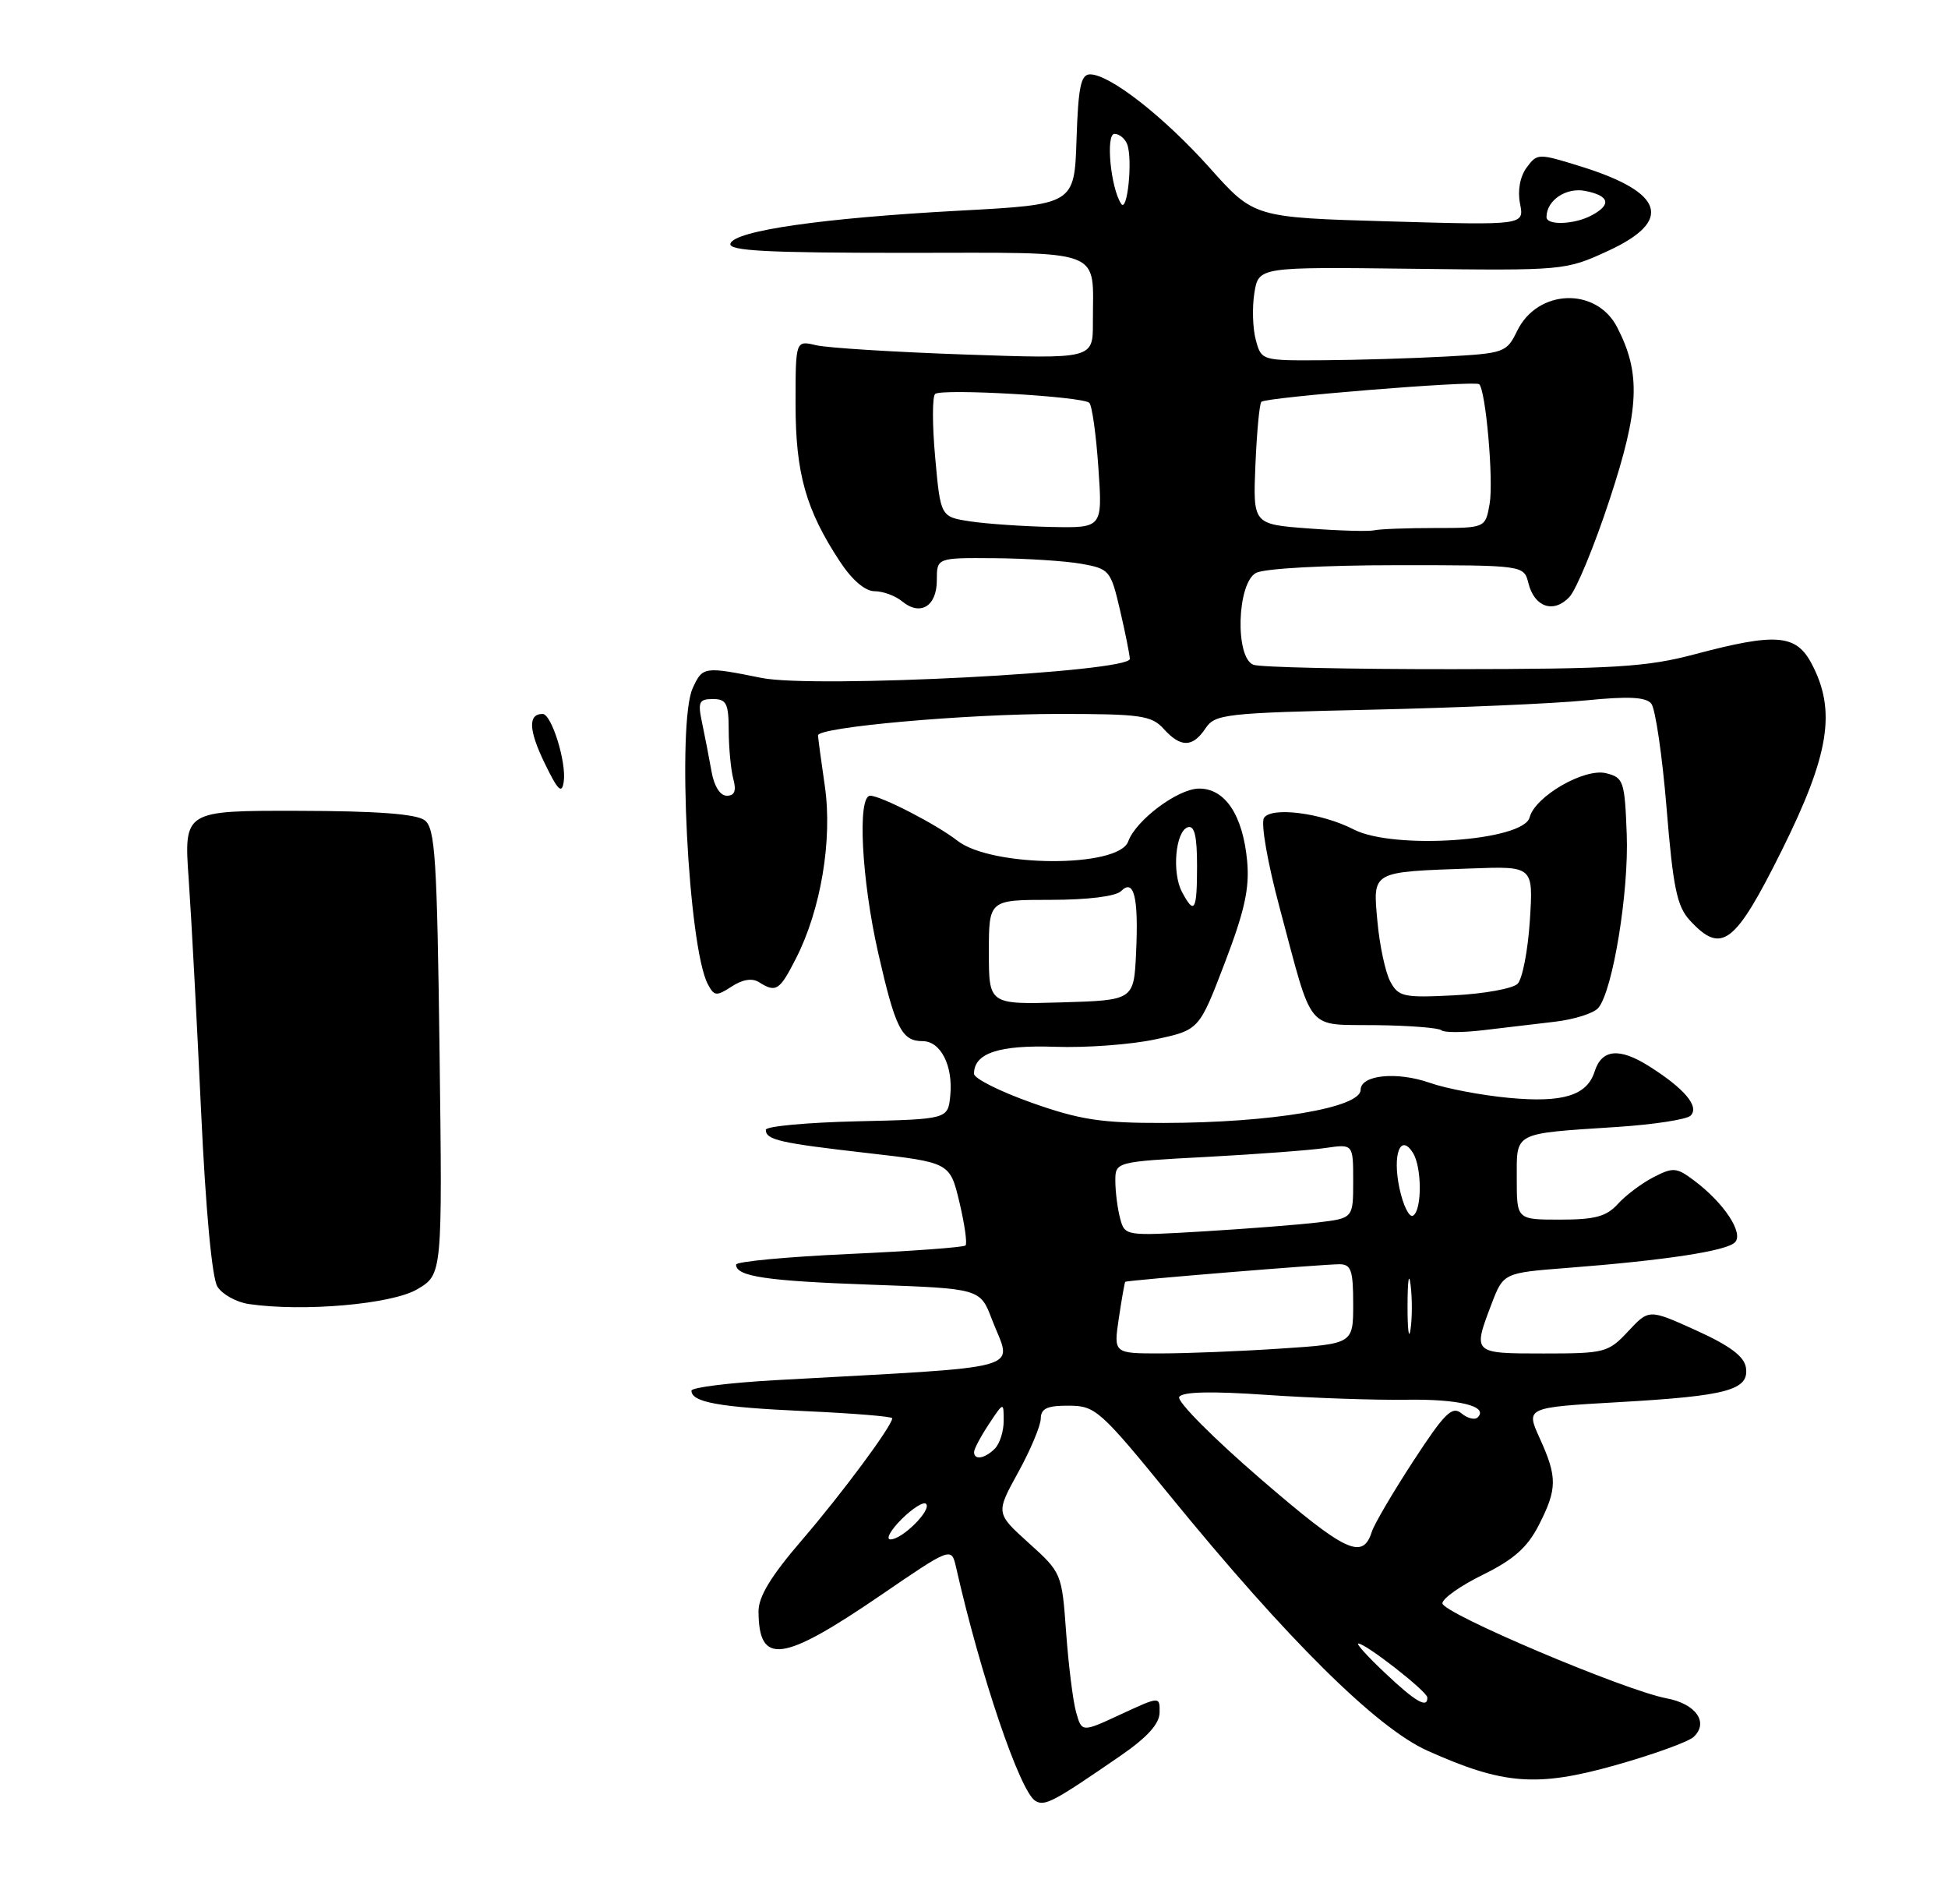 <?xml version="1.0" encoding="UTF-8" standalone="no"?>
<!DOCTYPE svg PUBLIC "-//W3C//DTD SVG 1.1//EN" "http://www.w3.org/Graphics/SVG/1.1/DTD/svg11.dtd" >
<svg xmlns="http://www.w3.org/2000/svg" xmlns:xlink="http://www.w3.org/1999/xlink" version="1.1" viewBox="0 0 262 256">
 <g >
 <path fill="currentColor"
d=" M 150.71 236.09 C 154.28 233.63 155.94 231.81 155.96 230.30 C 156.00 228.09 156.00 228.09 150.75 230.52 C 145.50 232.96 145.50 232.96 144.73 230.23 C 144.31 228.73 143.71 223.90 143.39 219.50 C 142.82 211.56 142.78 211.47 138.37 207.49 C 133.92 203.47 133.92 203.47 136.94 197.99 C 138.60 194.97 139.97 191.71 139.98 190.75 C 140.00 189.39 140.85 189.00 143.75 189.02 C 147.33 189.03 147.96 189.59 157.48 201.27 C 173.17 220.49 185.14 232.34 191.98 235.41 C 202.19 239.99 206.70 240.34 217.28 237.36 C 222.35 235.93 227.08 234.22 227.79 233.56 C 229.86 231.62 228.10 229.11 224.15 228.37 C 218.54 227.32 194.00 216.93 194.00 215.59 C 194.00 214.95 196.46 213.21 199.47 211.74 C 203.59 209.71 205.43 208.08 206.97 205.07 C 209.46 200.19 209.47 198.64 207.08 193.38 C 205.21 189.26 205.21 189.26 217.77 188.54 C 232.35 187.71 235.28 186.91 234.82 183.89 C 234.59 182.39 232.66 180.95 228.14 178.90 C 221.78 176.02 221.78 176.02 218.99 179.01 C 216.31 181.88 215.86 182.00 207.60 182.00 C 198.05 182.00 198.07 182.01 200.60 175.36 C 202.21 171.16 202.21 171.16 210.85 170.49 C 224.00 169.47 232.18 168.22 233.34 167.06 C 234.57 165.83 231.86 161.73 227.82 158.72 C 225.49 156.97 225.02 156.94 222.38 158.30 C 220.79 159.12 218.64 160.74 217.59 161.90 C 216.07 163.58 214.51 164.00 209.85 164.00 C 204.00 164.00 204.00 164.00 204.00 158.52 C 204.00 152.15 203.40 152.46 217.47 151.54 C 222.41 151.22 226.87 150.53 227.38 150.02 C 228.60 148.80 226.57 146.39 221.81 143.38 C 217.79 140.84 215.43 141.07 214.47 144.09 C 213.45 147.31 210.21 148.31 202.97 147.63 C 199.30 147.29 194.50 146.38 192.32 145.61 C 187.88 144.05 183.00 144.54 183.00 146.55 C 183.00 148.96 171.02 150.98 156.50 151.00 C 148.12 151.02 145.24 150.58 138.75 148.28 C 134.49 146.77 131.00 145.02 131.00 144.39 C 131.00 141.61 134.35 140.50 141.91 140.76 C 146.08 140.91 152.15 140.46 155.39 139.76 C 161.28 138.50 161.28 138.50 164.72 129.50 C 167.40 122.50 168.07 119.45 167.74 115.81 C 167.17 109.60 164.76 105.99 161.23 106.04 C 158.39 106.08 152.77 110.29 151.74 113.15 C 150.44 116.73 133.39 116.65 128.77 113.05 C 126.00 110.88 118.47 107.00 117.04 107.00 C 115.29 107.00 115.87 118.26 118.12 128.17 C 120.43 138.30 121.28 140.00 124.09 140.00 C 126.51 140.00 128.20 143.30 127.81 147.30 C 127.50 150.50 127.50 150.50 115.25 150.78 C 108.51 150.94 103.00 151.45 103.00 151.92 C 103.00 153.28 104.86 153.70 116.69 155.05 C 127.76 156.32 127.76 156.32 129.04 161.66 C 129.74 164.61 130.11 167.22 129.86 167.47 C 129.61 167.73 122.56 168.24 114.20 168.62 C 105.84 169.00 99.00 169.64 99.00 170.05 C 99.00 171.65 103.09 172.25 117.16 172.75 C 131.83 173.27 131.83 173.27 133.41 177.42 C 136.11 184.48 139.07 183.65 104.25 185.59 C 98.06 185.94 93.00 186.57 93.00 187.00 C 93.00 188.56 96.72 189.23 108.25 189.75 C 114.71 190.04 120.00 190.47 120.00 190.71 C 120.00 191.72 113.26 200.81 107.85 207.10 C 103.70 211.92 102.00 214.70 102.02 216.70 C 102.06 223.98 105.20 223.56 118.48 214.49 C 127.96 208.01 127.96 208.01 128.59 210.76 C 131.88 225.29 137.17 240.87 139.24 242.15 C 140.51 242.93 141.63 242.34 150.71 236.09 Z  M 209.20 137.38 C 211.78 137.07 214.39 136.24 214.98 135.52 C 216.92 133.18 219.09 119.92 218.79 112.17 C 218.52 105.01 218.36 104.55 216.00 103.97 C 213.08 103.26 206.47 107.08 205.73 109.91 C 204.90 113.11 187.41 114.30 182.06 111.53 C 177.76 109.31 170.96 108.44 170.00 109.99 C 169.56 110.71 170.48 116.01 172.11 122.07 C 176.68 139.14 175.51 137.72 185.07 137.85 C 189.59 137.90 193.55 138.22 193.87 138.54 C 194.19 138.86 196.72 138.86 199.48 138.53 C 202.24 138.20 206.61 137.68 209.20 137.38 Z  M 102.08 132.07 C 104.37 133.52 104.85 133.21 107.05 128.89 C 110.41 122.32 111.98 112.92 110.94 105.72 C 110.44 102.30 110.03 99.23 110.02 98.89 C 109.98 97.78 129.89 96.00 142.38 96.00 C 153.42 96.00 154.88 96.21 156.50 98.00 C 158.80 100.55 160.40 100.53 162.13 97.95 C 163.42 96.02 164.71 95.87 184.50 95.43 C 196.05 95.17 209.01 94.61 213.29 94.18 C 219.00 93.61 221.35 93.72 222.09 94.61 C 222.64 95.28 223.57 101.60 224.15 108.66 C 225.02 119.36 225.55 121.88 227.27 123.75 C 231.55 128.39 233.32 127.04 239.64 114.36 C 246.05 101.46 247.00 95.57 243.66 89.25 C 241.57 85.28 238.88 85.07 227.93 87.98 C 221.48 89.69 217.18 89.96 195.33 89.98 C 181.49 89.99 169.45 89.73 168.58 89.39 C 166.08 88.43 166.37 78.41 168.93 77.04 C 170.05 76.44 178.08 76.00 187.92 76.00 C 204.96 76.00 204.96 76.00 205.57 78.43 C 206.38 81.65 208.95 82.52 211.07 80.29 C 212.00 79.31 214.45 73.39 216.50 67.14 C 220.51 54.96 220.71 50.21 217.50 44.00 C 214.69 38.56 206.79 38.85 204.05 44.50 C 202.64 47.40 202.32 47.51 194.55 47.94 C 190.12 48.18 182.71 48.41 178.08 48.44 C 169.67 48.50 169.65 48.49 168.90 45.70 C 168.48 44.15 168.40 41.31 168.71 39.39 C 169.28 35.89 169.28 35.89 189.89 36.14 C 210.30 36.39 210.56 36.37 216.25 33.75 C 225.07 29.70 223.86 25.88 212.64 22.39 C 206.89 20.60 206.76 20.60 205.33 22.53 C 204.44 23.74 204.09 25.62 204.44 27.39 C 205.01 30.29 205.01 30.29 186.84 29.77 C 168.66 29.25 168.66 29.25 162.72 22.59 C 156.55 15.70 149.27 10.00 146.61 10.00 C 145.37 10.00 145.02 11.69 144.79 18.75 C 144.50 27.50 144.50 27.50 129.00 28.33 C 110.63 29.32 98.81 31.02 98.24 32.75 C 97.92 33.73 103.07 34.00 121.80 34.00 C 149.11 34.00 146.96 33.20 146.99 43.39 C 147.00 48.27 147.00 48.27 129.75 47.67 C 120.26 47.34 111.26 46.78 109.75 46.42 C 107.00 45.77 107.00 45.77 107.00 54.36 C 107.00 63.63 108.39 68.57 112.96 75.50 C 114.60 78.00 116.36 79.50 117.63 79.50 C 118.76 79.50 120.42 80.11 121.33 80.86 C 123.77 82.88 126.00 81.54 126.00 78.03 C 126.00 75.00 126.00 75.00 133.75 75.06 C 138.01 75.09 143.27 75.43 145.43 75.81 C 149.22 76.49 149.39 76.70 150.63 82.00 C 151.34 85.03 151.93 87.99 151.96 88.59 C 152.03 90.39 109.57 92.59 102.43 91.16 C 94.68 89.60 94.49 89.63 93.16 92.55 C 91.04 97.21 92.57 127.30 95.19 132.32 C 96.05 133.96 96.36 133.99 98.40 132.66 C 99.86 131.70 101.17 131.49 102.08 132.07 Z  M 33.46 175.35 C 31.79 175.10 29.89 174.05 29.24 173.01 C 28.51 171.85 27.66 162.64 27.04 149.31 C 26.48 137.31 25.74 123.34 25.38 118.25 C 24.73 109.00 24.73 109.00 40.11 109.03 C 50.71 109.05 56.00 109.45 57.12 110.30 C 58.53 111.37 58.78 115.35 59.12 141.46 C 59.50 171.38 59.50 171.38 56.09 173.38 C 52.66 175.38 40.78 176.42 33.46 175.35 Z  M 73.23 102.57 C 71.09 98.14 71.01 96.00 72.98 96.00 C 74.18 96.00 76.21 102.51 75.82 105.11 C 75.57 106.83 75.04 106.31 73.23 102.57 Z  M 186.29 224.97 C 183.97 222.79 182.35 221.00 182.69 221.00 C 183.70 221.00 191.94 227.44 191.97 228.25 C 192.03 229.79 190.38 228.84 186.29 224.97 Z  M 169.56 198.88 C 163.18 193.38 158.24 188.41 158.60 187.84 C 159.03 187.14 162.92 187.05 170.37 187.57 C 176.49 187.99 184.88 188.28 189.02 188.22 C 196.20 188.10 200.24 189.09 198.75 190.59 C 198.36 190.97 197.38 190.73 196.56 190.05 C 195.31 189.01 194.29 190.02 190.09 196.46 C 187.35 200.66 184.84 204.93 184.51 205.96 C 183.29 209.82 181.01 208.75 169.56 198.88 Z  M 121.24 204.30 C 122.73 202.82 124.22 201.88 124.55 202.22 C 125.35 203.02 121.37 207.00 119.77 207.00 C 119.10 207.00 119.76 205.79 121.24 204.30 Z  M 131.01 195.25 C 131.01 194.84 131.91 193.15 133.00 191.50 C 134.99 188.50 134.99 188.50 134.99 191.05 C 135.00 192.45 134.46 194.14 133.80 194.80 C 132.45 196.15 131.00 196.38 131.01 195.25 Z  M 150.48 177.25 C 150.87 174.64 151.26 172.44 151.34 172.36 C 151.57 172.16 177.91 170.00 180.14 170.00 C 181.72 170.00 182.00 170.80 182.00 175.35 C 182.00 180.70 182.00 180.70 172.25 181.34 C 166.89 181.70 159.64 181.99 156.14 181.99 C 149.77 182.00 149.77 182.00 150.48 177.25 Z  M 189.31 175.50 C 189.32 172.20 189.50 170.97 189.72 172.77 C 189.95 174.57 189.94 177.27 189.71 178.77 C 189.49 180.27 189.30 178.80 189.31 175.50 Z  M 150.66 163.86 C 150.31 162.56 150.02 160.31 150.01 158.86 C 150.00 156.22 150.00 156.22 162.25 155.57 C 168.99 155.21 176.19 154.67 178.25 154.37 C 182.00 153.82 182.00 153.82 182.00 158.82 C 182.00 163.81 182.00 163.81 177.25 164.38 C 174.64 164.69 167.73 165.23 161.90 165.58 C 151.36 166.21 151.29 166.20 150.66 163.86 Z  M 188.22 159.77 C 187.26 155.22 188.35 152.35 190.03 155.01 C 191.25 156.94 191.27 162.71 190.06 163.46 C 189.55 163.78 188.72 162.12 188.22 159.77 Z  M 133.00 128.04 C 133.00 121.00 133.00 121.00 141.30 121.00 C 146.29 121.00 150.07 120.53 150.77 119.83 C 152.52 118.08 153.15 120.64 152.80 128.11 C 152.50 134.50 152.50 134.50 142.75 134.79 C 133.00 135.07 133.00 135.07 133.00 128.04 Z  M 158.98 119.95 C 157.60 117.38 158.09 111.79 159.75 111.24 C 160.65 110.95 161.00 112.40 161.00 116.42 C 161.00 122.48 160.65 123.09 158.98 119.95 Z  M 186.98 131.97 C 186.33 130.74 185.55 127.12 185.26 123.92 C 184.64 117.09 184.34 117.26 197.87 116.78 C 206.23 116.47 206.23 116.47 205.76 123.79 C 205.50 127.81 204.76 131.64 204.11 132.29 C 203.47 132.93 199.62 133.63 195.56 133.84 C 188.75 134.18 188.09 134.04 186.98 131.97 Z  M 95.70 103.75 C 95.38 101.96 94.82 99.04 94.44 97.25 C 93.83 94.39 94.00 94.00 95.88 94.00 C 97.71 94.00 98.00 94.59 98.01 98.25 C 98.02 100.59 98.30 103.51 98.63 104.75 C 99.06 106.34 98.80 107.00 97.75 107.00 C 96.85 107.00 96.04 105.70 95.70 103.75 Z  M 176.01 71.06 C 168.52 70.50 168.52 70.50 168.85 62.50 C 169.04 58.10 169.39 54.29 169.65 54.03 C 170.24 53.42 198.35 51.15 198.94 51.66 C 199.83 52.44 200.90 64.62 200.35 67.75 C 199.78 71.00 199.78 71.00 192.97 71.00 C 189.23 71.00 185.56 71.14 184.83 71.31 C 184.10 71.48 180.13 71.37 176.01 71.06 Z  M 130.50 70.11 C 126.50 69.50 126.50 69.50 125.78 61.52 C 125.38 57.14 125.38 53.29 125.78 52.97 C 126.74 52.22 145.65 53.31 146.51 54.17 C 146.88 54.54 147.43 58.48 147.73 62.92 C 148.29 71.00 148.29 71.00 141.39 70.86 C 137.60 70.78 132.70 70.44 130.50 70.11 Z  M 208.00 29.19 C 208.00 26.93 210.65 25.15 213.25 25.68 C 216.48 26.33 216.77 27.52 214.07 28.96 C 211.77 30.20 208.00 30.34 208.00 29.19 Z  M 150.79 27.40 C 149.37 25.23 148.69 18.00 149.90 18.00 C 150.54 18.00 151.30 18.63 151.60 19.39 C 152.37 21.41 151.63 28.71 150.79 27.40 Z "/>
</g>
</svg>